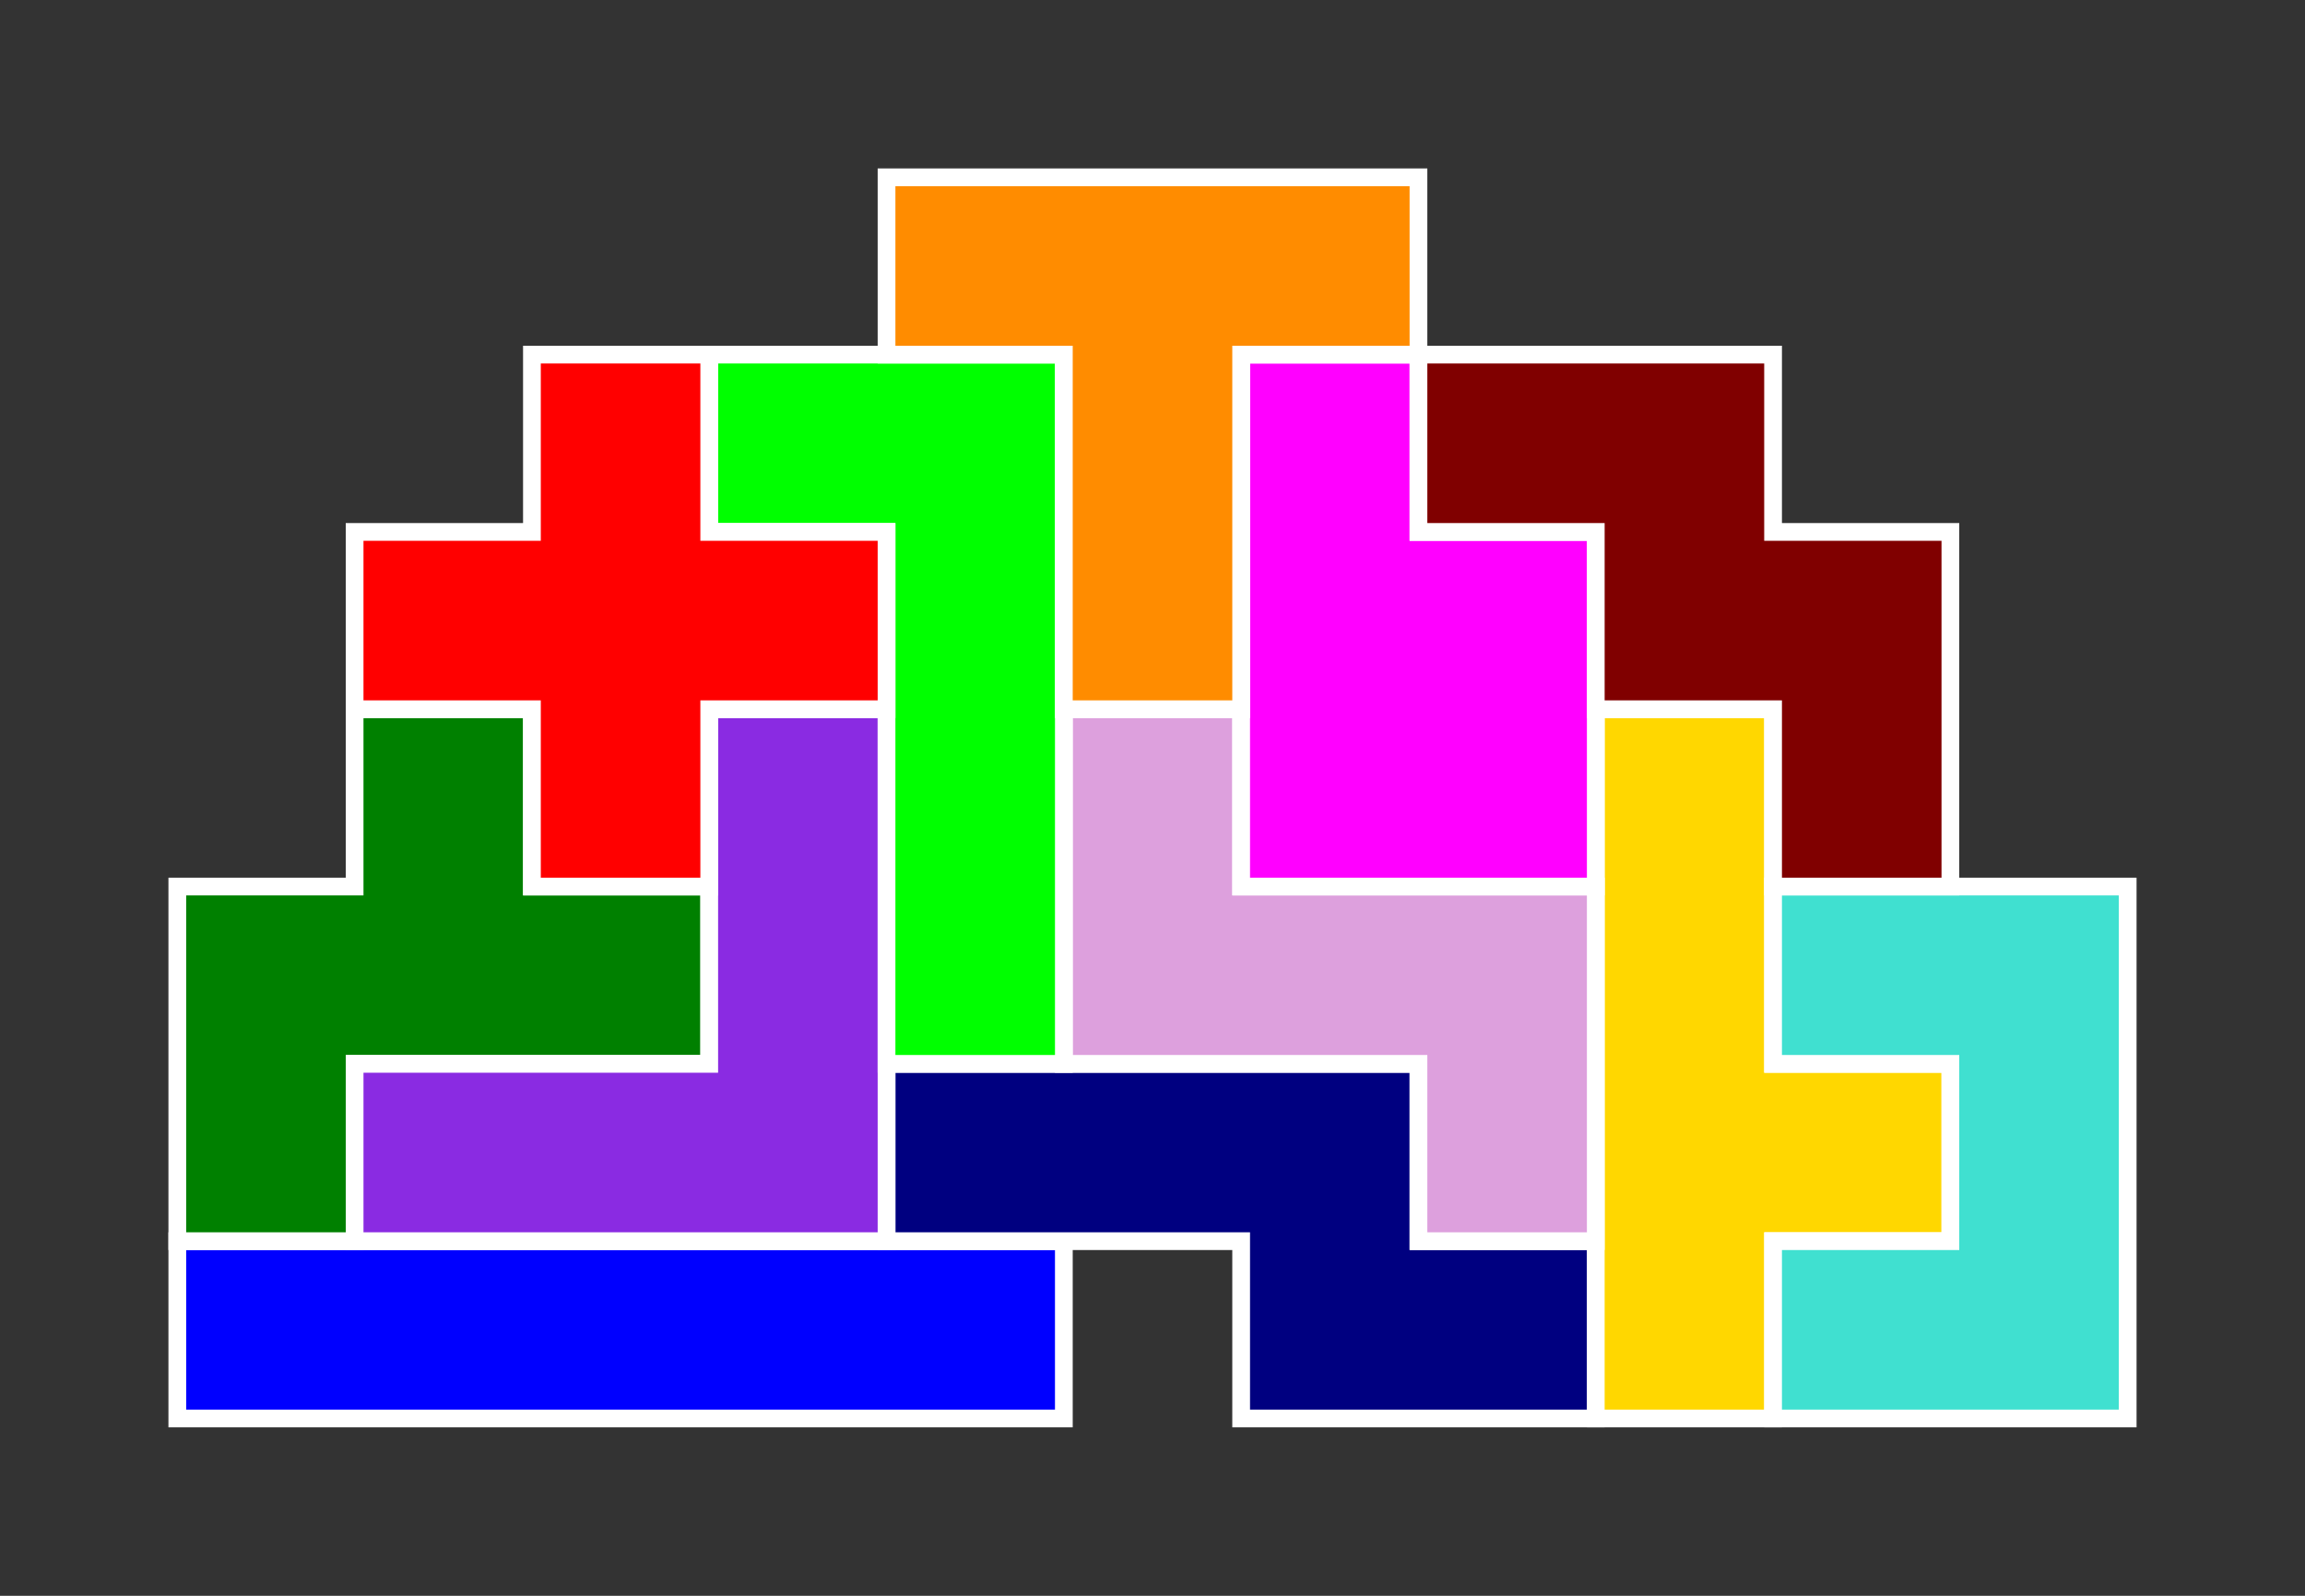 <?xml version="1.0" standalone="no"?>
<!-- Created by Polyform Puzzler (http://puzzler.sourceforge.net/) -->
<svg width="130.000" height="90.000"
     viewBox="0 0 130.000 90.000"
     xmlns="http://www.w3.org/2000/svg"
     xmlns:xlink="http://www.w3.org/1999/xlink">
<rect x="0" y="0" width="130.000" height="90.000" fill="#333333" stroke="none"/>
<g>
<polygon fill="blue" stroke="white" stroke-width="1"
         points="10.000,80.000 60.000,80.000 60.000,70.000 10.000,70.000">
<desc>I</desc>
</polygon>
<polygon fill="navy" stroke="white" stroke-width="1"
         points="70.000,80.000 90.000,80.000 90.000,70.000 80.000,70.000 80.000,60.000 50.000,60.000 50.000,70.000 70.000,70.000">
<desc>N</desc>
</polygon>
<polygon fill="gold" stroke="white" stroke-width="1"
         points="90.000,80.000 100.000,80.000 100.000,70.000 110.000,70.000 110.000,60.000 100.000,60.000 100.000,40.000 90.000,40.000">
<desc>Y</desc>
</polygon>
<polygon fill="turquoise" stroke="white" stroke-width="1"
         points="100.000,80.000 120.000,80.000 120.000,50.000 100.000,50.000 100.000,60.000 110.000,60.000 110.000,70.000 100.000,70.000">
<desc>U</desc>
</polygon>
<polygon fill="green" stroke="white" stroke-width="1"
         points="10.000,70.000 20.000,70.000 20.000,60.000 40.000,60.000 40.000,50.000 30.000,50.000 30.000,40.000 20.000,40.000 20.000,50.000 10.000,50.000">
<desc>F</desc>
</polygon>
<polygon fill="blueviolet" stroke="white" stroke-width="1"
         points="20.000,70.000 50.000,70.000 50.000,40.000 40.000,40.000 40.000,60.000 20.000,60.000">
<desc>V</desc>
</polygon>
<polygon fill="plum" stroke="white" stroke-width="1"
         points="80.000,70.000 90.000,70.000 90.000,50.000 70.000,50.000 70.000,40.000 60.000,40.000 60.000,60.000 80.000,60.000">
<desc>Z</desc>
</polygon>
<polygon fill="lime" stroke="white" stroke-width="1"
         points="50.000,60.000 60.000,60.000 60.000,20.000 40.000,20.000 40.000,30.000 50.000,30.000">
<desc>L</desc>
</polygon>
<polygon fill="red" stroke="white" stroke-width="1"
         points="30.000,50.000 40.000,50.000 40.000,40.000 50.000,40.000 50.000,30.000 40.000,30.000 40.000,20.000 30.000,20.000 30.000,30.000 20.000,30.000 20.000,40.000 30.000,40.000">
<desc>X</desc>
</polygon>
<polygon fill="magenta" stroke="white" stroke-width="1"
         points="70.000,50.000 90.000,50.000 90.000,30.000 80.000,30.000 80.000,20.000 70.000,20.000">
<desc>P</desc>
</polygon>
<polygon fill="maroon" stroke="white" stroke-width="1"
         points="100.000,50.000 110.000,50.000 110.000,30.000 100.000,30.000 100.000,20.000 80.000,20.000 80.000,30.000 90.000,30.000 90.000,40.000 100.000,40.000">
<desc>W</desc>
</polygon>
<polygon fill="darkorange" stroke="white" stroke-width="1"
         points="60.000,40.000 70.000,40.000 70.000,20.000 80.000,20.000 80.000,10.000 50.000,10.000 50.000,20.000 60.000,20.000">
<desc>T</desc>
</polygon>
</g>
</svg>
